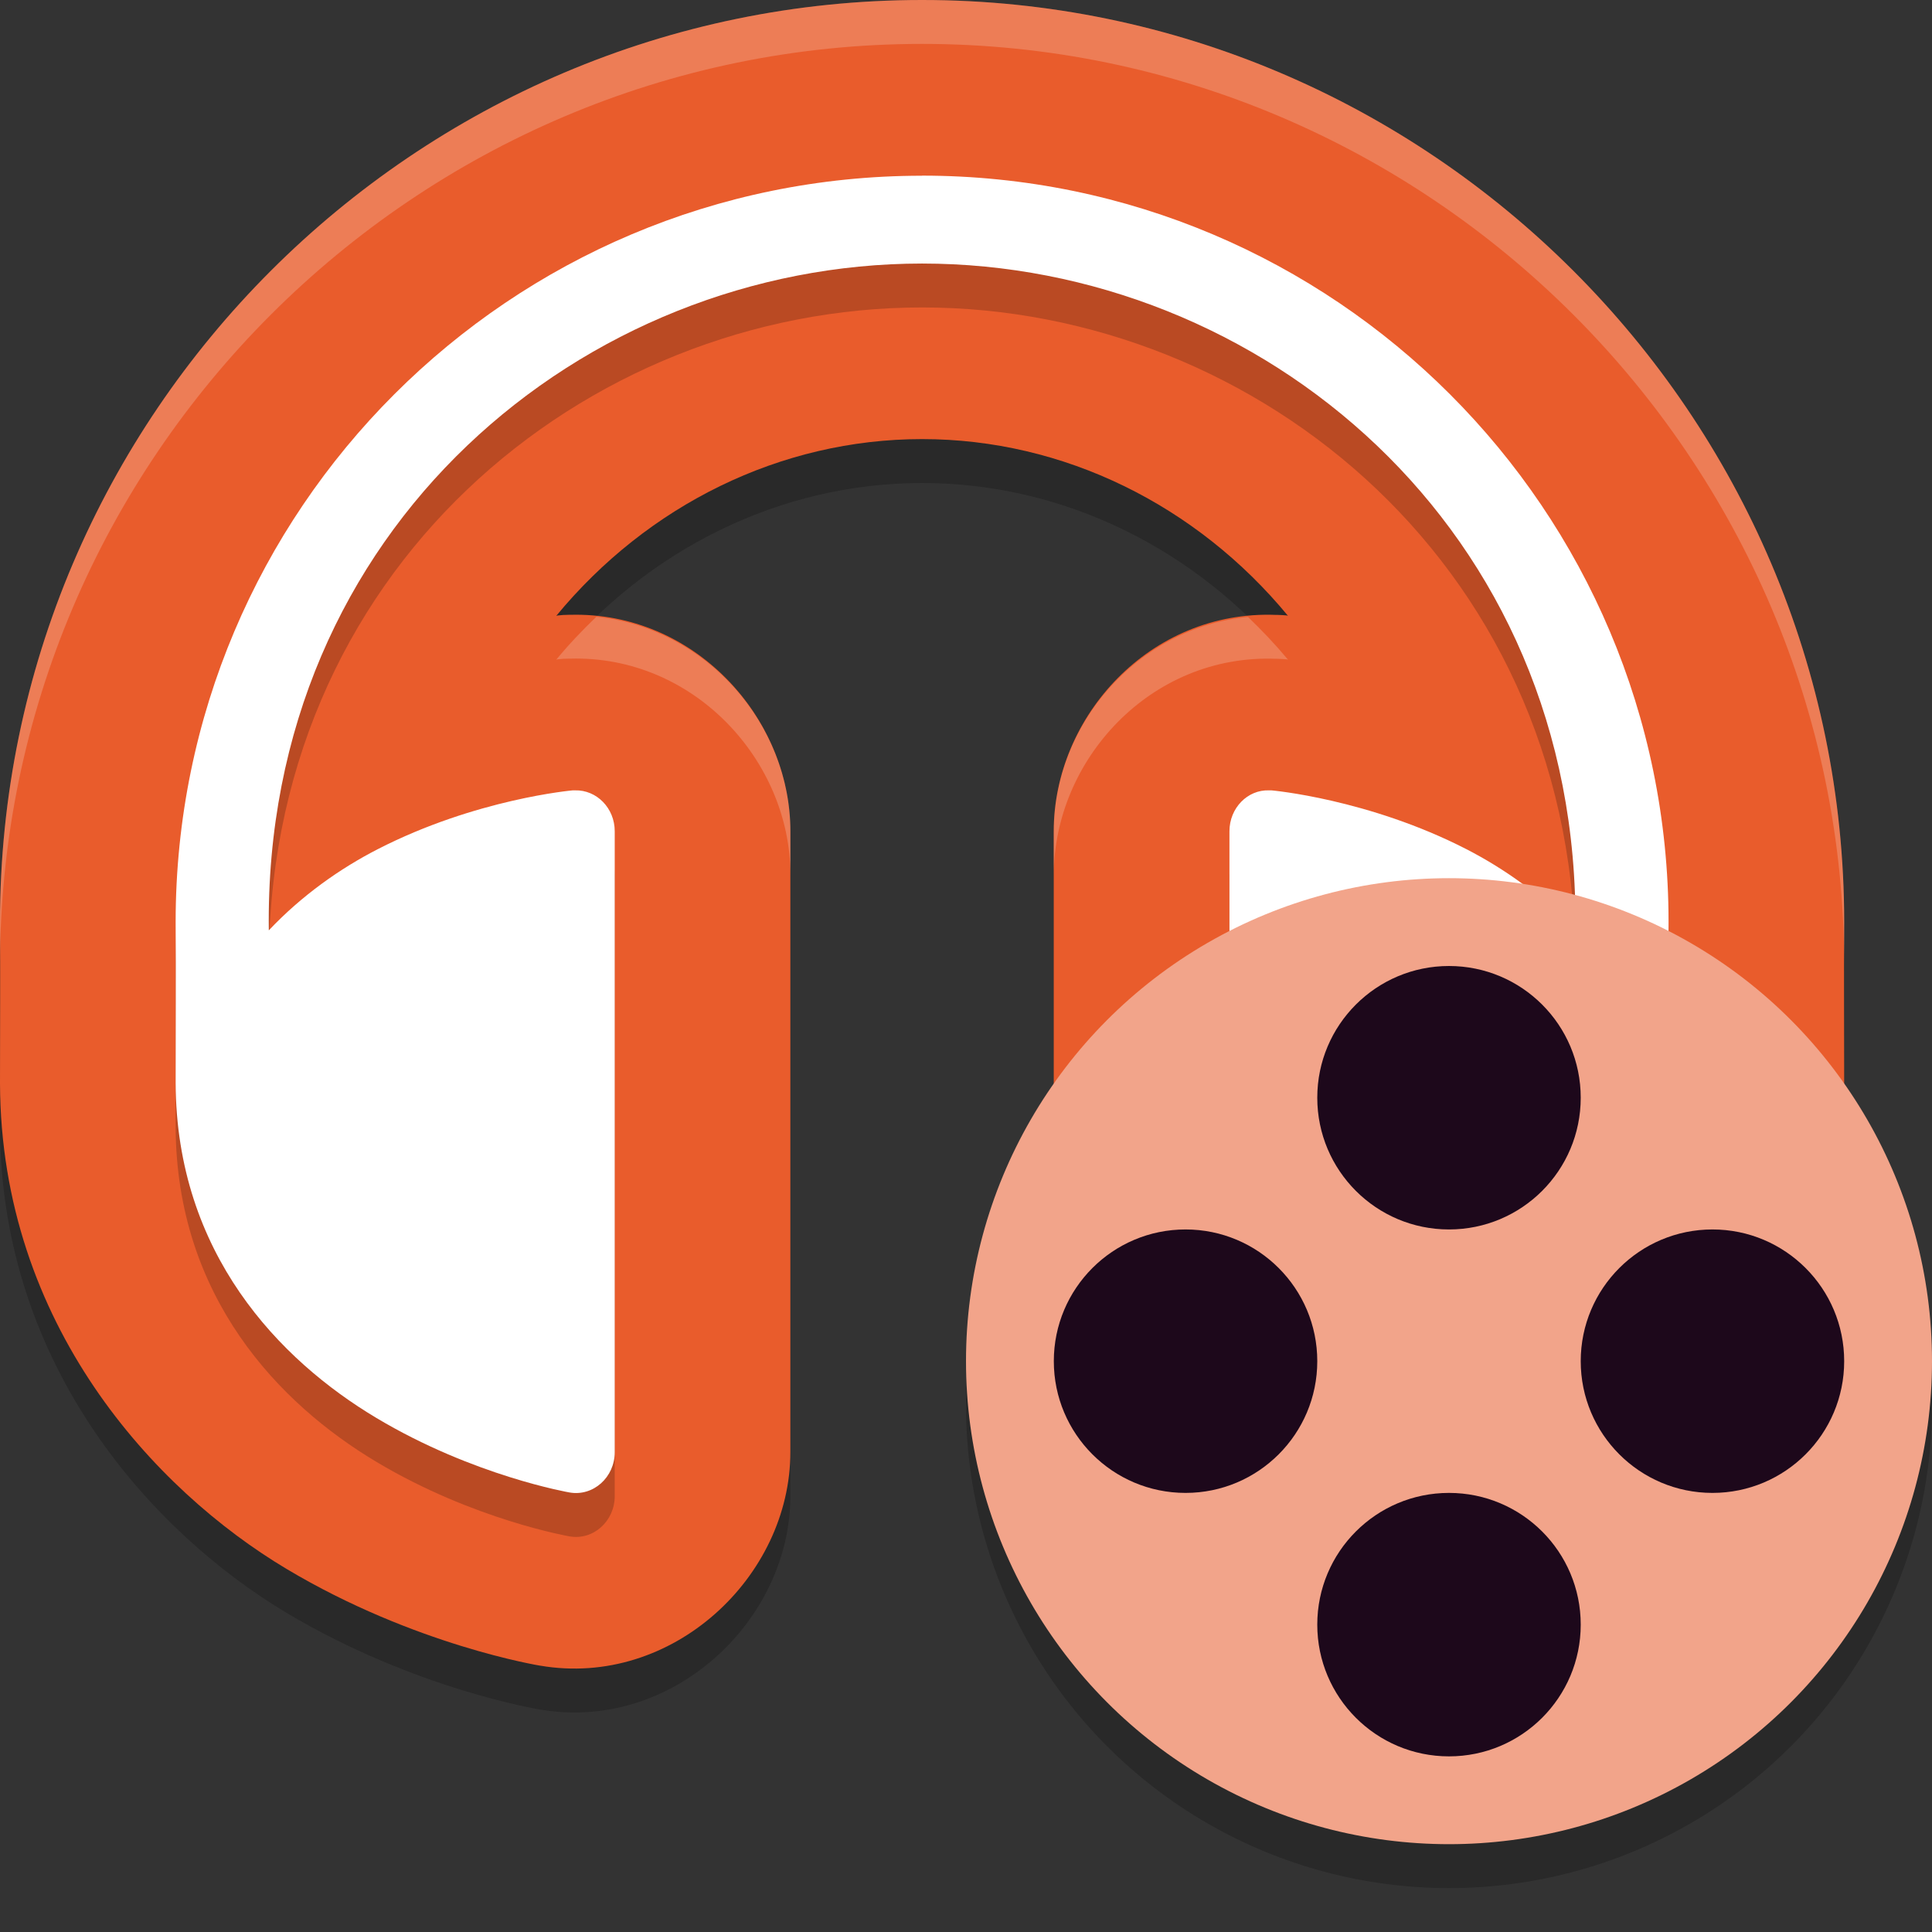 <svg xmlns="http://www.w3.org/2000/svg" width="22" height="22" version="1.1">
 <rect width="100%" height="100%" fill="#333333" stroke="none"/>
 <path style="opacity:0.2" d="M 10.5,0.5 C 4.725,0.5 1.184593e-5,5.223 1.196593e-5,10.999 v 0.006 0.006 c 0.004,0.584 0,1.249 0,1.822 v 0.004 0.004 C 0.011,15.584 1.764,17.47 3.262,18.365 c 1.461,0.873 2.885,1.101 2.887,1.102 h 0.002 C 7.654,19.724 9.001,18.456 9,17.034 V 9.966 C 9,8.66 7.897,7.461 6.49,7.501 c -0.005,9.14e-5 -0.01,-1.239e-4 -0.016,0 l -0.064,0.002 -0.062,0.006 -0.014,0.004 C 7.372,6.254 8.886,5.5 10.5,5.5 c 1.614,0 3.128,0.754 4.166,2.012 -6.2e-5,-4.6e-6 -0.014,-0.004 -0.014,-0.004 l -0.053,-0.004 -0.051,-0.002 c -0.005,-1.822e-4 -0.01,1.48e-4 -0.016,0 -1.435,-0.058 -2.533,1.157 -2.533,2.463 v 7.069 c -9.36e-4,1.422 1.347,2.691 2.852,2.432 0.002,-2.7e-4 1.426,-0.228 2.887,-1.102 1.497,-0.895 3.251,-2.781 3.262,-5.524 v -0.004 -0.004 c 0,-0.573 -0.004,-1.239 0,-1.822 v -0.006 -0.006 c 0,-5.775 -4.725,-10.499 -10.5,-10.499 z"/>
 <path style="fill:#e95c2c" d="M 10.5,-3e-7 C 4.725,-3e-7 1.184593e-5,4.723 1.196593e-5,10.499 v 0.006 0.006 c 0.004,0.584 0,1.249 0,1.822 v 0.004 0.004 C 0.011,15.084 1.764,16.97 3.262,17.865 c 1.461,0.873 2.885,1.101 2.887,1.102 h 0.002 C 7.654,19.224 9.001,17.956 9,16.534 V 9.466 C 9,8.16 7.897,6.961 6.49,7.001 c -0.005,9.14e-5 -0.01,-1.239e-4 -0.016,0 l -0.064,0.002 -0.062,0.006 -0.014,0.004 C 7.372,5.754 8.886,5 10.5,5 c 1.614,0 3.128,0.754 4.166,2.012 -6.2e-5,-4.6e-6 -0.014,-0.004 -0.014,-0.004 l -0.053,-0.004 -0.051,-0.002 c -0.005,-1.822e-4 -0.01,1.48e-4 -0.016,0 -1.435,-0.058 -2.533,1.157 -2.533,2.463 v 7.069 c -9.36e-4,1.422 1.347,2.691 2.852,2.432 0.002,-2.7e-4 1.426,-0.228 2.887,-1.102 1.497,-0.895 3.251,-2.781 3.262,-5.524 v -0.004 -0.004 c 0,-0.573 -0.004,-1.239 0,-1.822 v -0.006 -0.006 C 21,4.723 16.275,-3e-7 10.5,-3e-7 Z"/>
 <path style="opacity:0.2" d="m 10.5,2.501 c -4.694,0 -8.5,3.804 -8.5,8.498 0.004,0.601 0,1.269 0,1.834 0.008,1.939 1.181,3.154 2.287,3.814 1.106,0.661 2.199,0.848 2.199,0.848 0.269,0.047 0.514,-0.172 0.514,-0.459 V 9.965 c 2.94e-5,-0.262 -0.205,-0.472 -0.453,-0.465 -0.008,-2e-4 -0.017,-2e-4 -0.025,0 0,0 -1.103,0.096 -2.221,0.67 -0.427,0.219 -0.863,0.525 -1.24,0.924 -0.061,-4.594 3.604,-7.593 7.439,-7.593 3.835,0 7.5,2.999 7.439,7.593 -0.377,-0.399 -0.813,-0.704 -1.24,-0.924 -1.117,-0.574 -2.221,-0.67 -2.221,-0.67 -0.009,-3e-4 -0.017,-3e-4 -0.025,0 -0.248,-0.01 -0.453,0.203 -0.453,0.465 v 7.07 c -1.89e-4,0.287 0.245,0.506 0.514,0.459 0,0 1.094,-0.187 2.199,-0.848 1.106,-0.661 2.28,-1.876 2.287,-3.814 0,-0.565 -0.004,-1.233 0,-1.834 0,-4.694 -3.806,-8.498 -8.5,-8.498 z"/>
 <path style="fill:#ffffff" d="m 10.5,2.001 c -4.694,0 -8.5,3.804 -8.5,8.498 0.004,0.601 0,1.269 0,1.834 0.008,1.939 1.181,3.154 2.287,3.814 1.106,0.661 2.199,0.848 2.199,0.848 0.269,0.047 0.514,-0.172 0.514,-0.459 V 9.465 c 2.94e-5,-0.262 -0.205,-0.472 -0.453,-0.465 -0.008,-2e-4 -0.017,-2e-4 -0.025,0 0,0 -1.103,0.096 -2.221,0.67 C 3.874,9.889 3.438,10.195 3.061,10.594 3,6 6.665,3.001 10.5,3.001 c 3.835,0 7.5,2.999 7.439,7.593 -0.377,-0.399 -0.813,-0.704 -1.24,-0.924 -1.117,-0.574 -2.221,-0.67 -2.221,-0.67 -0.009,-3e-4 -0.017,-3e-4 -0.025,0 -0.248,-0.01 -0.453,0.203 -0.453,0.465 v 7.07 c -1.89e-4,0.287 0.245,0.506 0.514,0.459 0,0 1.094,-0.187 2.199,-0.848 1.106,-0.661 2.28,-1.876 2.287,-3.814 0,-0.565 -0.004,-1.233 0,-1.834 0,-4.694 -3.806,-8.498 -8.5,-8.498 z"/>
 <path style="opacity:0.2;fill:#ffffff" d="M 10.5,0 C 4.725,0 1.184593e-5,4.722 1.196593e-5,10.498 v 0.006 0.006 c 9.432e-4,0.156 -1.3543e-4,0.323 0,0.488 C 1.184593e-5,5.222 4.725,0.5 10.5,0.5 c 5.775,0 10.5,4.723 10.5,10.498 1.35e-4,-0.165 -9.38e-4,-0.332 0,-0.488 v -0.006 -0.006 C 21,4.723 16.275,0 10.5,0 Z M 6.791,7.023 C 6.631,7.177 6.477,7.338 6.334,7.512 l 0.014,-0.004 0.062,-0.006 L 6.475,7.5 c 0.005,-1.239e-4 0.01,9.14e-5 0.016,0 1.407,-0.04 2.51,1.159 2.51,2.465 v -0.5 C 9,8.255 8.049,7.15 6.791,7.023 Z m 7.42,0.002 C 12.939,7.147 12,8.26 12,9.465 v 0.5 c -1.45e-4,-1.306 1.098,-2.521 2.533,-2.463 0.005,1.48e-4 0.01,-1.822e-4 0.016,0 l 0.051,0.002 0.053,0.004 c 0,0 0.014,0.004 0.014,0.004 C 14.523,7.339 14.371,7.179 14.211,7.025 Z"/>
 <circle style="opacity:0.2" cx="16.5" cy="16" r="5.5"/>
 <circle style="fill:#f2a48a" cx="16.5" cy="15.5" r="5.5"/>
 <circle style="fill:#1d081b" cx="16.5" cy="12.5" r="1.5"/>
 <circle style="fill:#1d081b" cx="16.5" cy="18.5" r="1.5"/>
 <circle style="fill:#1d081b" cx="13.5" cy="15.5" r="1.5"/>
 <circle style="fill:#1d081b" cx="19.5" cy="15.5" r="1.5"/>
</svg>
